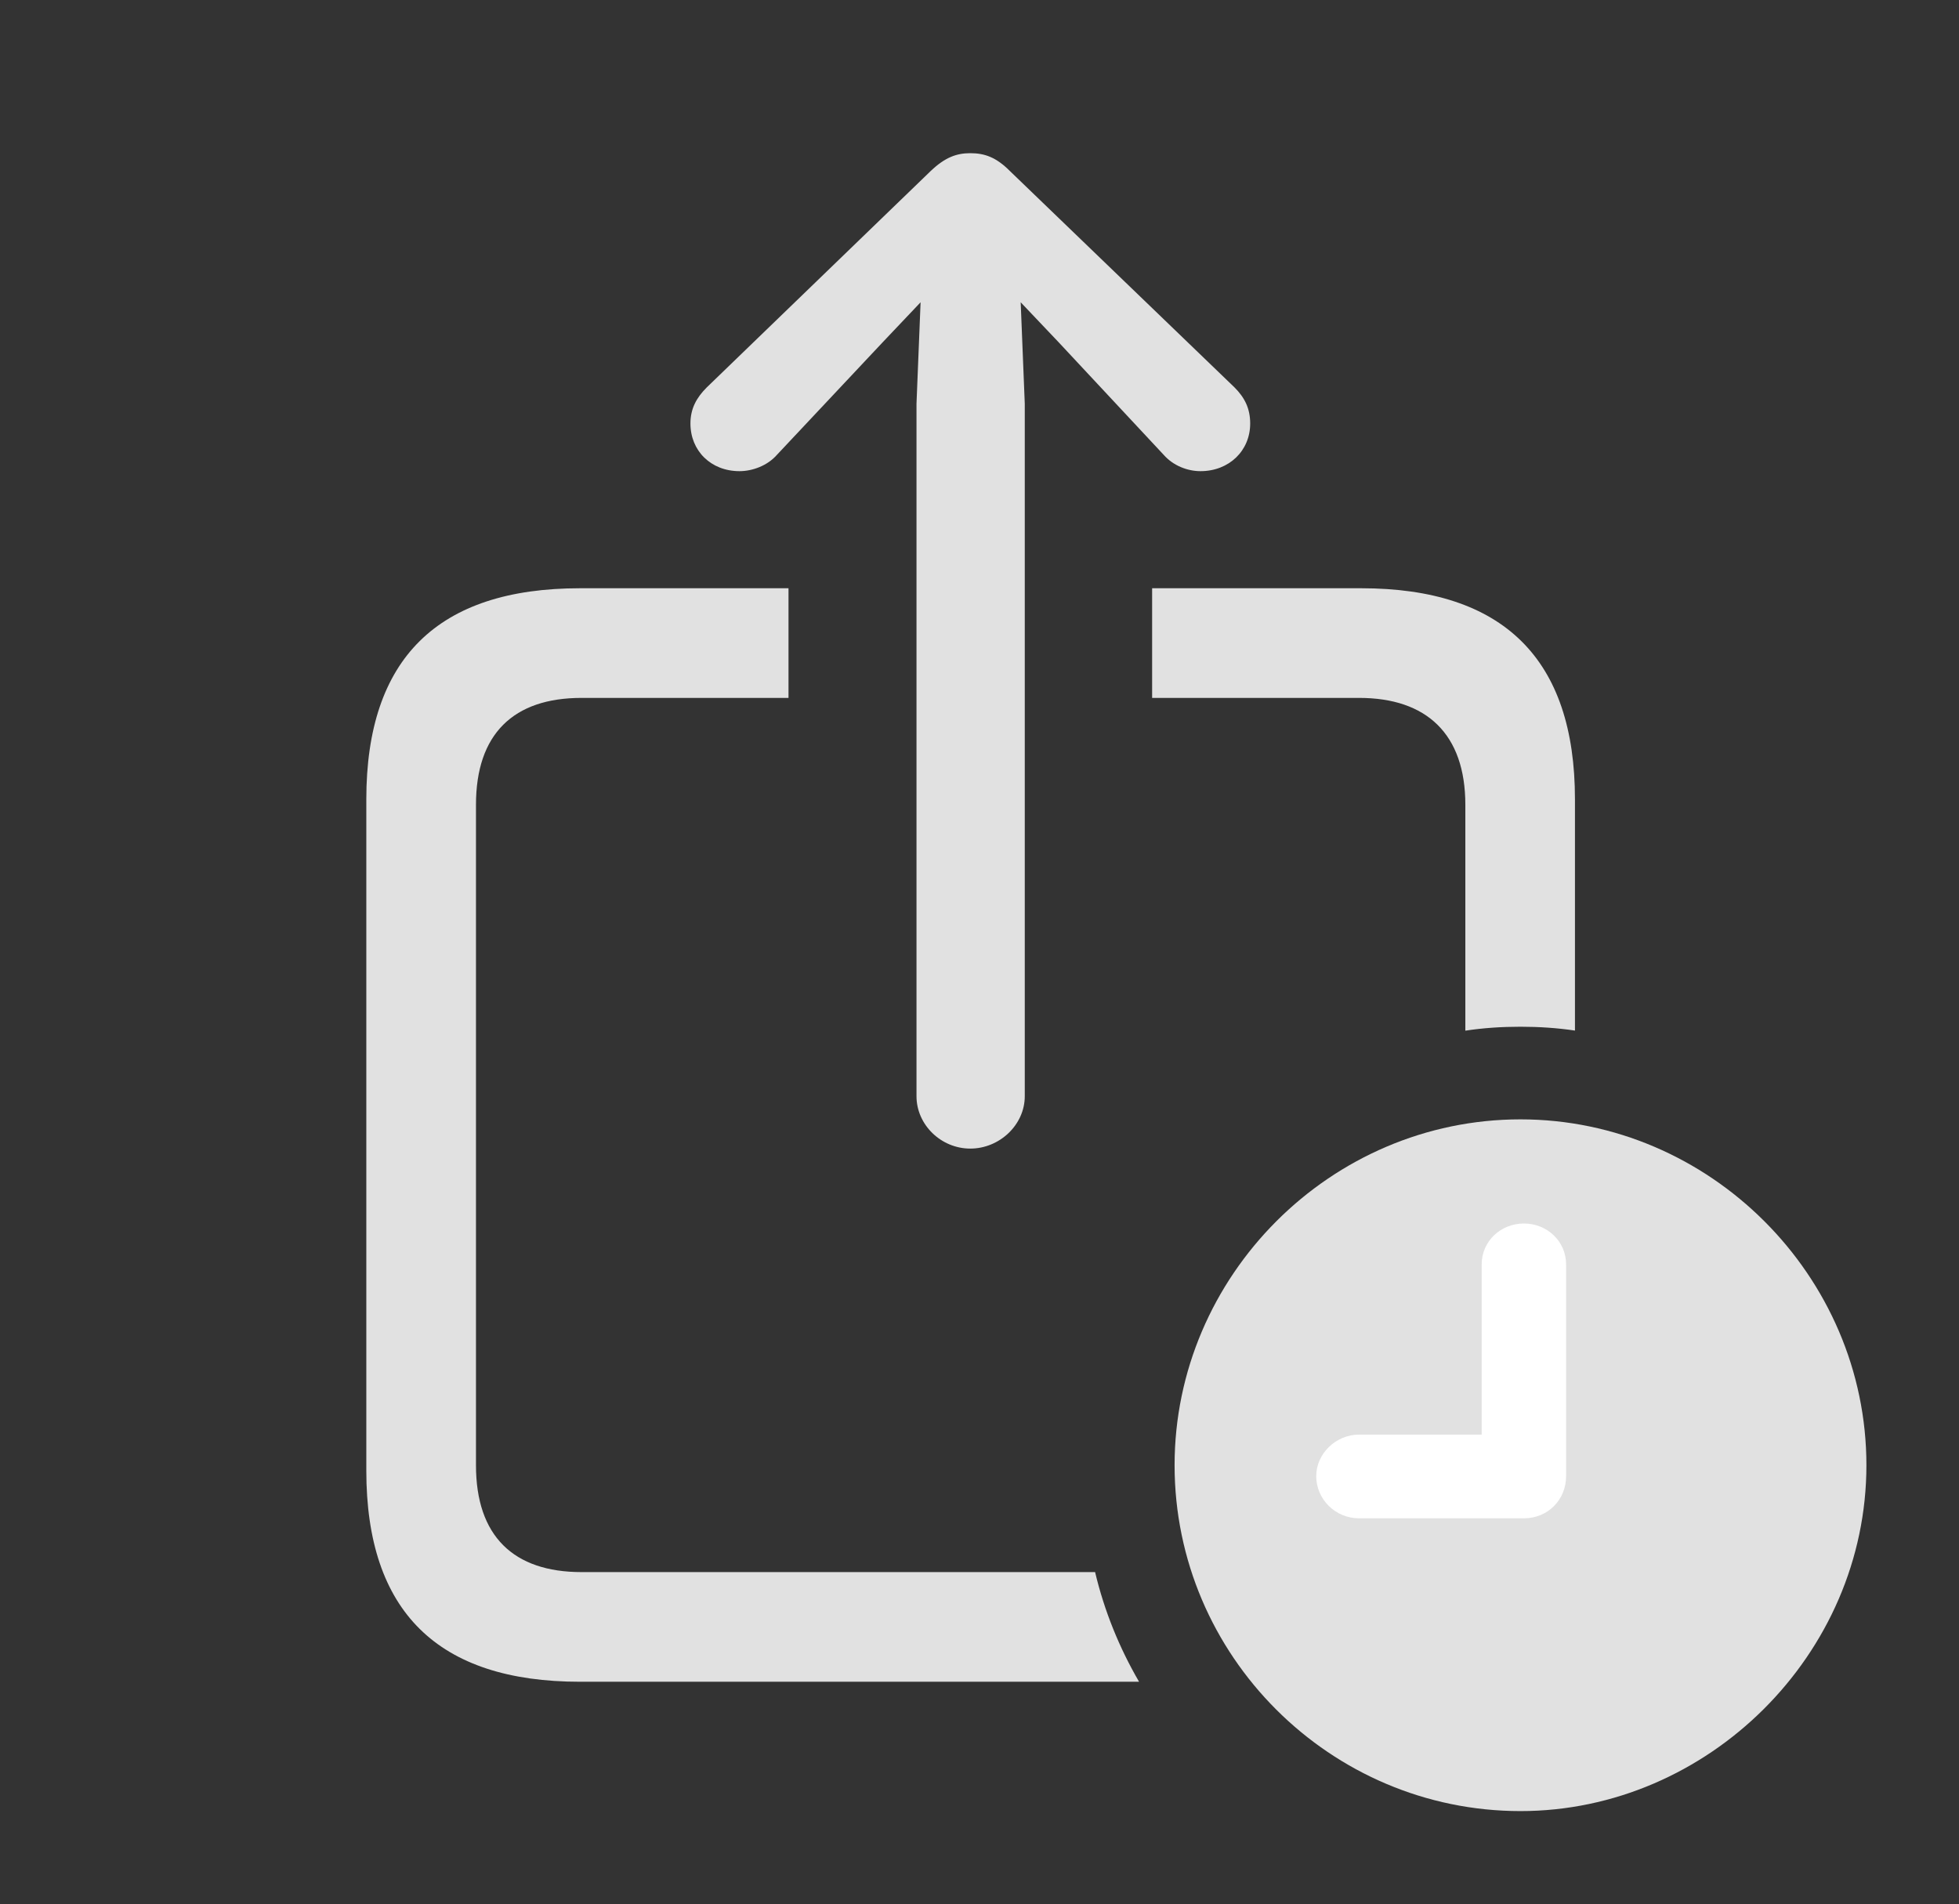 <?xml version="1.0" encoding="UTF-8"?>
<!--Generator: Apple Native CoreSVG 326-->
<!DOCTYPE svg
PUBLIC "-//W3C//DTD SVG 1.1//EN"
       "http://www.w3.org/Graphics/SVG/1.1/DTD/svg11.dtd">
<svg version="1.1" xmlns="http://www.w3.org/2000/svg" xmlns:xlink="http://www.w3.org/1999/xlink" viewBox="0 0 39.334 38.24">
 <rect x="0" y="0" width="39.334" height="38.24" fill="#333333" stroke="none"/>
 <g>
  <rect height="38.24" opacity="0" width="39.334" x="0" y="0"/>
  <path d="M15.832 11.812L15.832 14.014L11.676 14.014C10.309 14.014 9.557 14.738 9.557 16.16L9.557 29.422C9.557 30.844 10.309 31.568 11.676 31.568L21.988 31.568C22.174 32.352 22.476 33.091 22.871 33.77L11.648 33.77C8.791 33.77 7.355 32.361 7.355 29.531L7.355 16.051C7.355 13.221 8.791 11.812 11.648 11.812ZM31.623 16.051L31.623 20.694C31.266 20.641 30.9 20.617 30.529 20.617C30.154 20.617 29.783 20.641 29.422 20.696L29.422 16.16C29.422 14.738 28.643 14.014 27.289 14.014L23.133 14.014L23.133 11.812L27.33 11.812C30.188 11.812 31.623 13.234 31.623 16.051Z" fill="white" fill-opacity="0.85"/>
  <path d="M20.275 3.432L24.787 7.779C24.992 7.984 25.102 8.203 25.102 8.504C25.102 9.051 24.678 9.461 24.104 9.461C23.844 9.461 23.557 9.352 23.365 9.133L21.26 6.877L20.494 6.07L20.576 8.107L20.576 22.012C20.576 22.586 20.07 23.064 19.482 23.064C18.895 23.064 18.402 22.586 18.402 22.012L18.402 8.107L18.484 6.07L17.719 6.877L15.6 9.133C15.408 9.352 15.107 9.461 14.848 9.461C14.273 9.461 13.863 9.051 13.863 8.504C13.863 8.203 13.986 7.984 14.191 7.779L18.689 3.432C18.977 3.158 19.209 3.076 19.482 3.076C19.77 3.076 20.002 3.158 20.275 3.432Z" fill="white" fill-opacity="0.85"/>
  <path d="M30.529 36.367C34.289 36.367 37.475 33.223 37.475 29.422C37.475 25.621 34.33 22.477 30.529 22.477C26.715 22.477 23.584 25.621 23.584 29.422C23.584 33.25 26.715 36.367 30.529 36.367Z" fill="white" fill-opacity="0.85"/>
  <path d="M27.289 30.488C26.811 30.488 26.428 30.105 26.428 29.641C26.428 29.189 26.824 28.807 27.289 28.807L29.75 28.807L29.75 25.389C29.75 24.924 30.133 24.568 30.598 24.568C31.062 24.568 31.445 24.924 31.445 25.389L31.445 29.641C31.445 30.119 31.076 30.488 30.598 30.488Z" fill="white"/>
 </g>
</svg>
